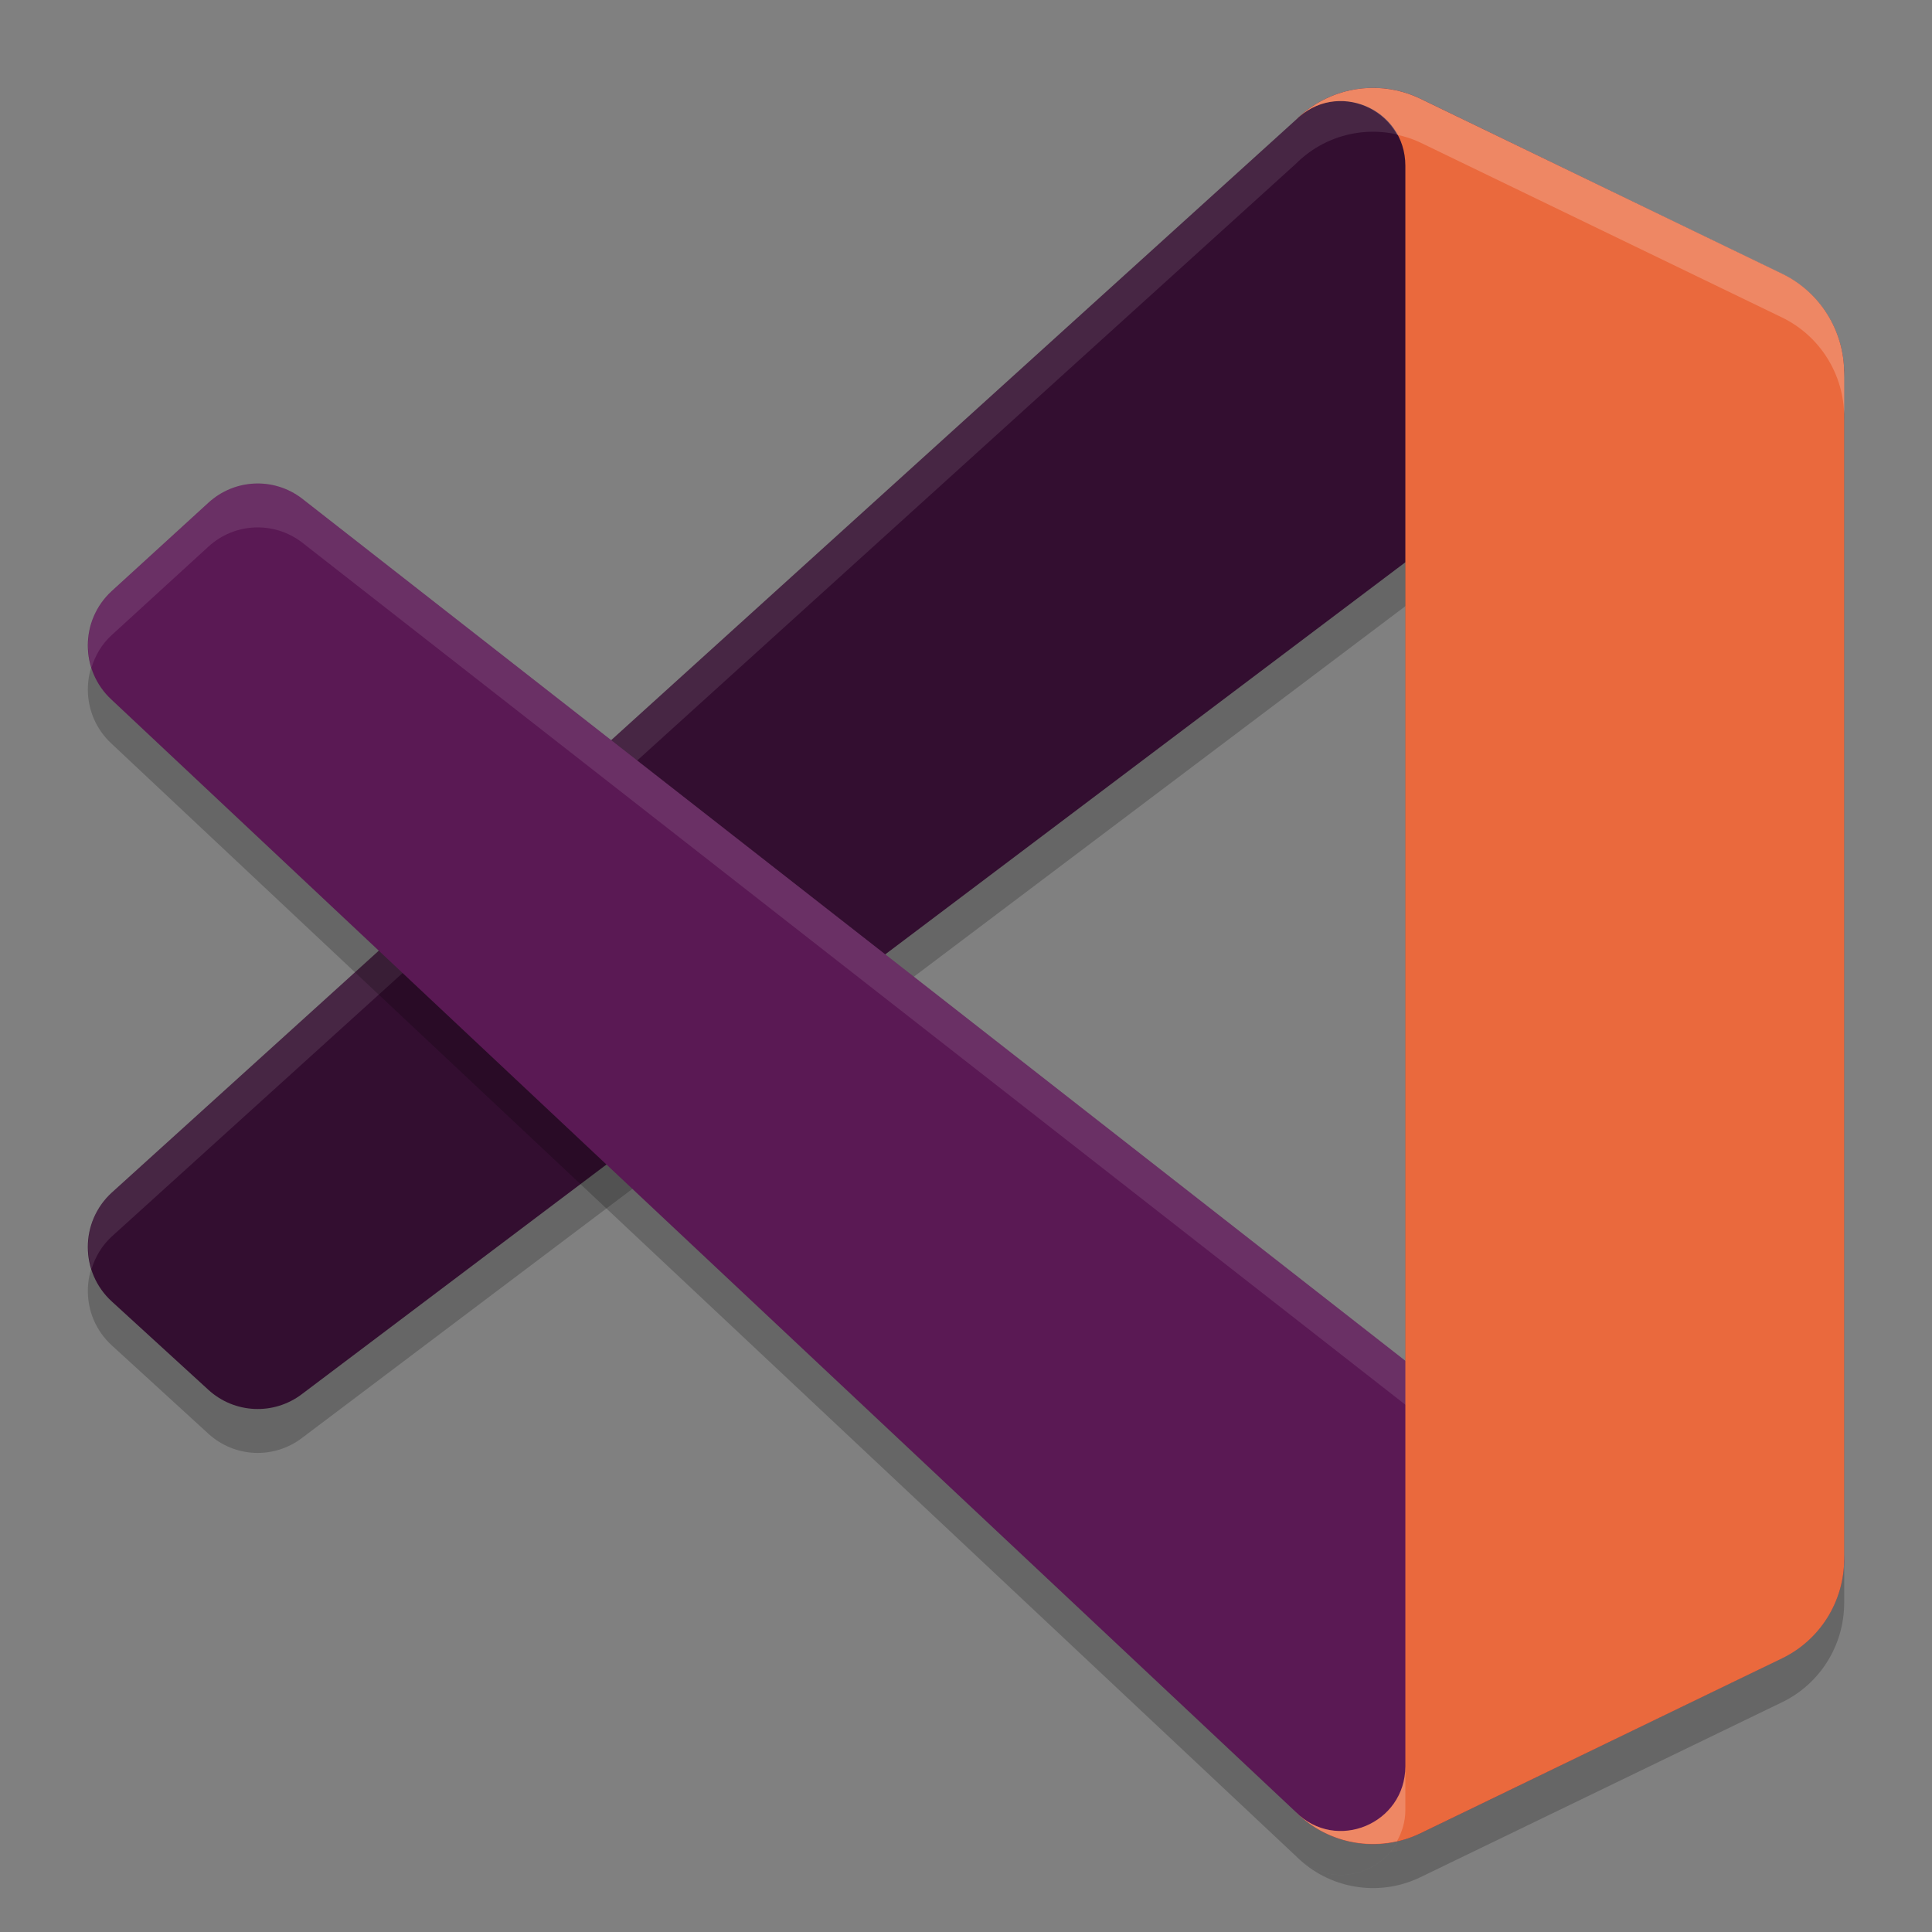 <svg xmlns="http://www.w3.org/2000/svg" width="22" height="22" version="1">
 <rect width="100%" height="100%" fill="#808080" stroke="none"/>
 <path style="opacity:0.2" d="M 20.293,3.619 16.174,1.625 C 15.698,1.394 15.128,1.491 14.754,1.867 L 1.272,14.081 c -0.363,0.333 -0.362,0.907 9e-4,1.239 l 1.101,1.007 c 0.297,0.271 0.744,0.291 1.064,0.048 L 19.673,4.136 c 0.545,-0.416 1.327,-0.025 1.327,0.663 v -0.048 c 0,-0.483 -0.275,-0.923 -0.707,-1.132 z"/>
 <path style="opacity:0.2" d="m 16.175,21.376 c -0.477,0.231 -1.047,0.133 -1.421,-0.243 0.461,0.464 1.249,0.135 1.249,-0.52 V 2.388 c 0,-0.656 -0.788,-0.984 -1.249,-0.52 0.374,-0.376 0.944,-0.474 1.421,-0.243 l 4.118,1.992 C 20.725,3.825 21,4.265 21,4.748 V 18.252 c 0,0.483 -0.275,0.923 -0.708,1.132 z"/>
 <path style="fill:#330e30" d="M 20.293,3.119 16.174,1.124 C 15.698,0.894 15.128,0.991 14.754,1.367 L 1.272,13.581 c -0.363,0.333 -0.362,0.907 9e-4,1.239 l 1.101,1.007 c 0.297,0.271 0.744,0.291 1.064,0.048 L 19.673,3.636 c 0.545,-0.416 1.327,-0.025 1.327,0.663 v -0.048 c 0,-0.483 -0.275,-0.923 -0.707,-1.132 z"/>
 <path style="opacity:0.1;fill:#ffffff" d="m 15.614,1 c -0.316,0.005 -0.627,0.132 -0.86,0.367 L 1.272,13.581 c -0.249,0.228 -0.322,0.569 -0.229,0.868 0.042,-0.136 0.116,-0.264 0.229,-0.368 L 14.754,1.867 c 0.374,-0.376 0.943,-0.474 1.42,-0.243 l 3.847,1.863 C 20.5,3.396 21,3.749 21,4.299 v -0.048 C 21,3.768 20.725,3.328 20.293,3.118 L 16.174,1.124 C 15.995,1.038 15.804,0.997 15.614,1 Z"/>
 <path style="opacity:0.2" d="m 2.898,6.007 c -0.189,0.008 -0.375,0.081 -0.523,0.217 L 1.273,7.231 C 0.91,7.563 0.909,8.137 1.272,8.47 L 14.754,21.133 c 0.461,0.464 1.249,0.135 1.249,-0.521 V 15.996 L 3.438,6.176 C 3.278,6.054 3.086,5.999 2.898,6.007 Z"/>
 <path style="fill:#5a1954" d="m 20.293,18.881 -4.118,1.994 c -0.477,0.231 -1.046,0.133 -1.421,-0.243 L 1.272,7.969 c -0.363,-0.333 -0.362,-0.907 9e-4,-1.239 L 2.374,5.724 C 2.671,5.452 3.118,5.432 3.438,5.676 L 19.673,18.364 c 0.545,0.416 1.327,0.025 1.327,-0.663 v 0.048 c 0,0.483 -0.275,0.923 -0.707,1.132 z"/>
 <path style="opacity:0.1;fill:#ffffff" d="m 2.898,5.507 c -0.189,0.008 -0.375,0.081 -0.523,0.217 L 1.273,6.731 C 1.023,6.959 0.948,7.301 1.042,7.602 1.085,7.464 1.158,7.335 1.273,7.231 L 2.374,6.224 C 2.671,5.952 3.118,5.932 3.438,6.176 L 19.673,18.864 c 0.109,0.083 0.229,0.126 0.35,0.148 L 20.293,18.882 C 20.725,18.672 21,18.232 21,17.749 v -0.048 c 0,0.688 -0.782,1.079 -1.327,0.663 L 3.438,5.676 C 3.278,5.554 3.086,5.499 2.898,5.507 Z"/>
 <path style="fill:#ea693d" d="m 16.175,20.876 c -0.477,0.231 -1.047,0.133 -1.421,-0.243 0.461,0.464 1.249,0.135 1.249,-0.52 V 1.888 c 0,-0.656 -0.788,-0.984 -1.249,-0.52 0.374,-0.376 0.944,-0.474 1.421,-0.243 l 4.118,1.992 C 20.725,3.325 21,3.765 21,4.248 V 17.752 c 0,0.483 -0.275,0.923 -0.708,1.132 z"/>
 <path style="opacity:0.2;fill:#ffffff" d="m 15.614,1 c -0.316,0.005 -0.627,0.132 -0.86,0.367 0.367,-0.369 0.935,-0.233 1.154,0.167 0.091,0.021 0.18,0.048 0.267,0.09 l 4.117,1.991 C 20.725,3.825 21,4.265 21,4.748 V 4.248 C 21,3.765 20.725,3.325 20.292,3.115 L 16.175,1.124 C 15.996,1.038 15.804,0.997 15.614,1 Z m 0.389,19.112 c 0,0.656 -0.788,0.984 -1.249,0.521 0.307,0.308 0.744,0.426 1.154,0.333 0.056,-0.103 0.095,-0.219 0.095,-0.354 z"/>
</svg>

